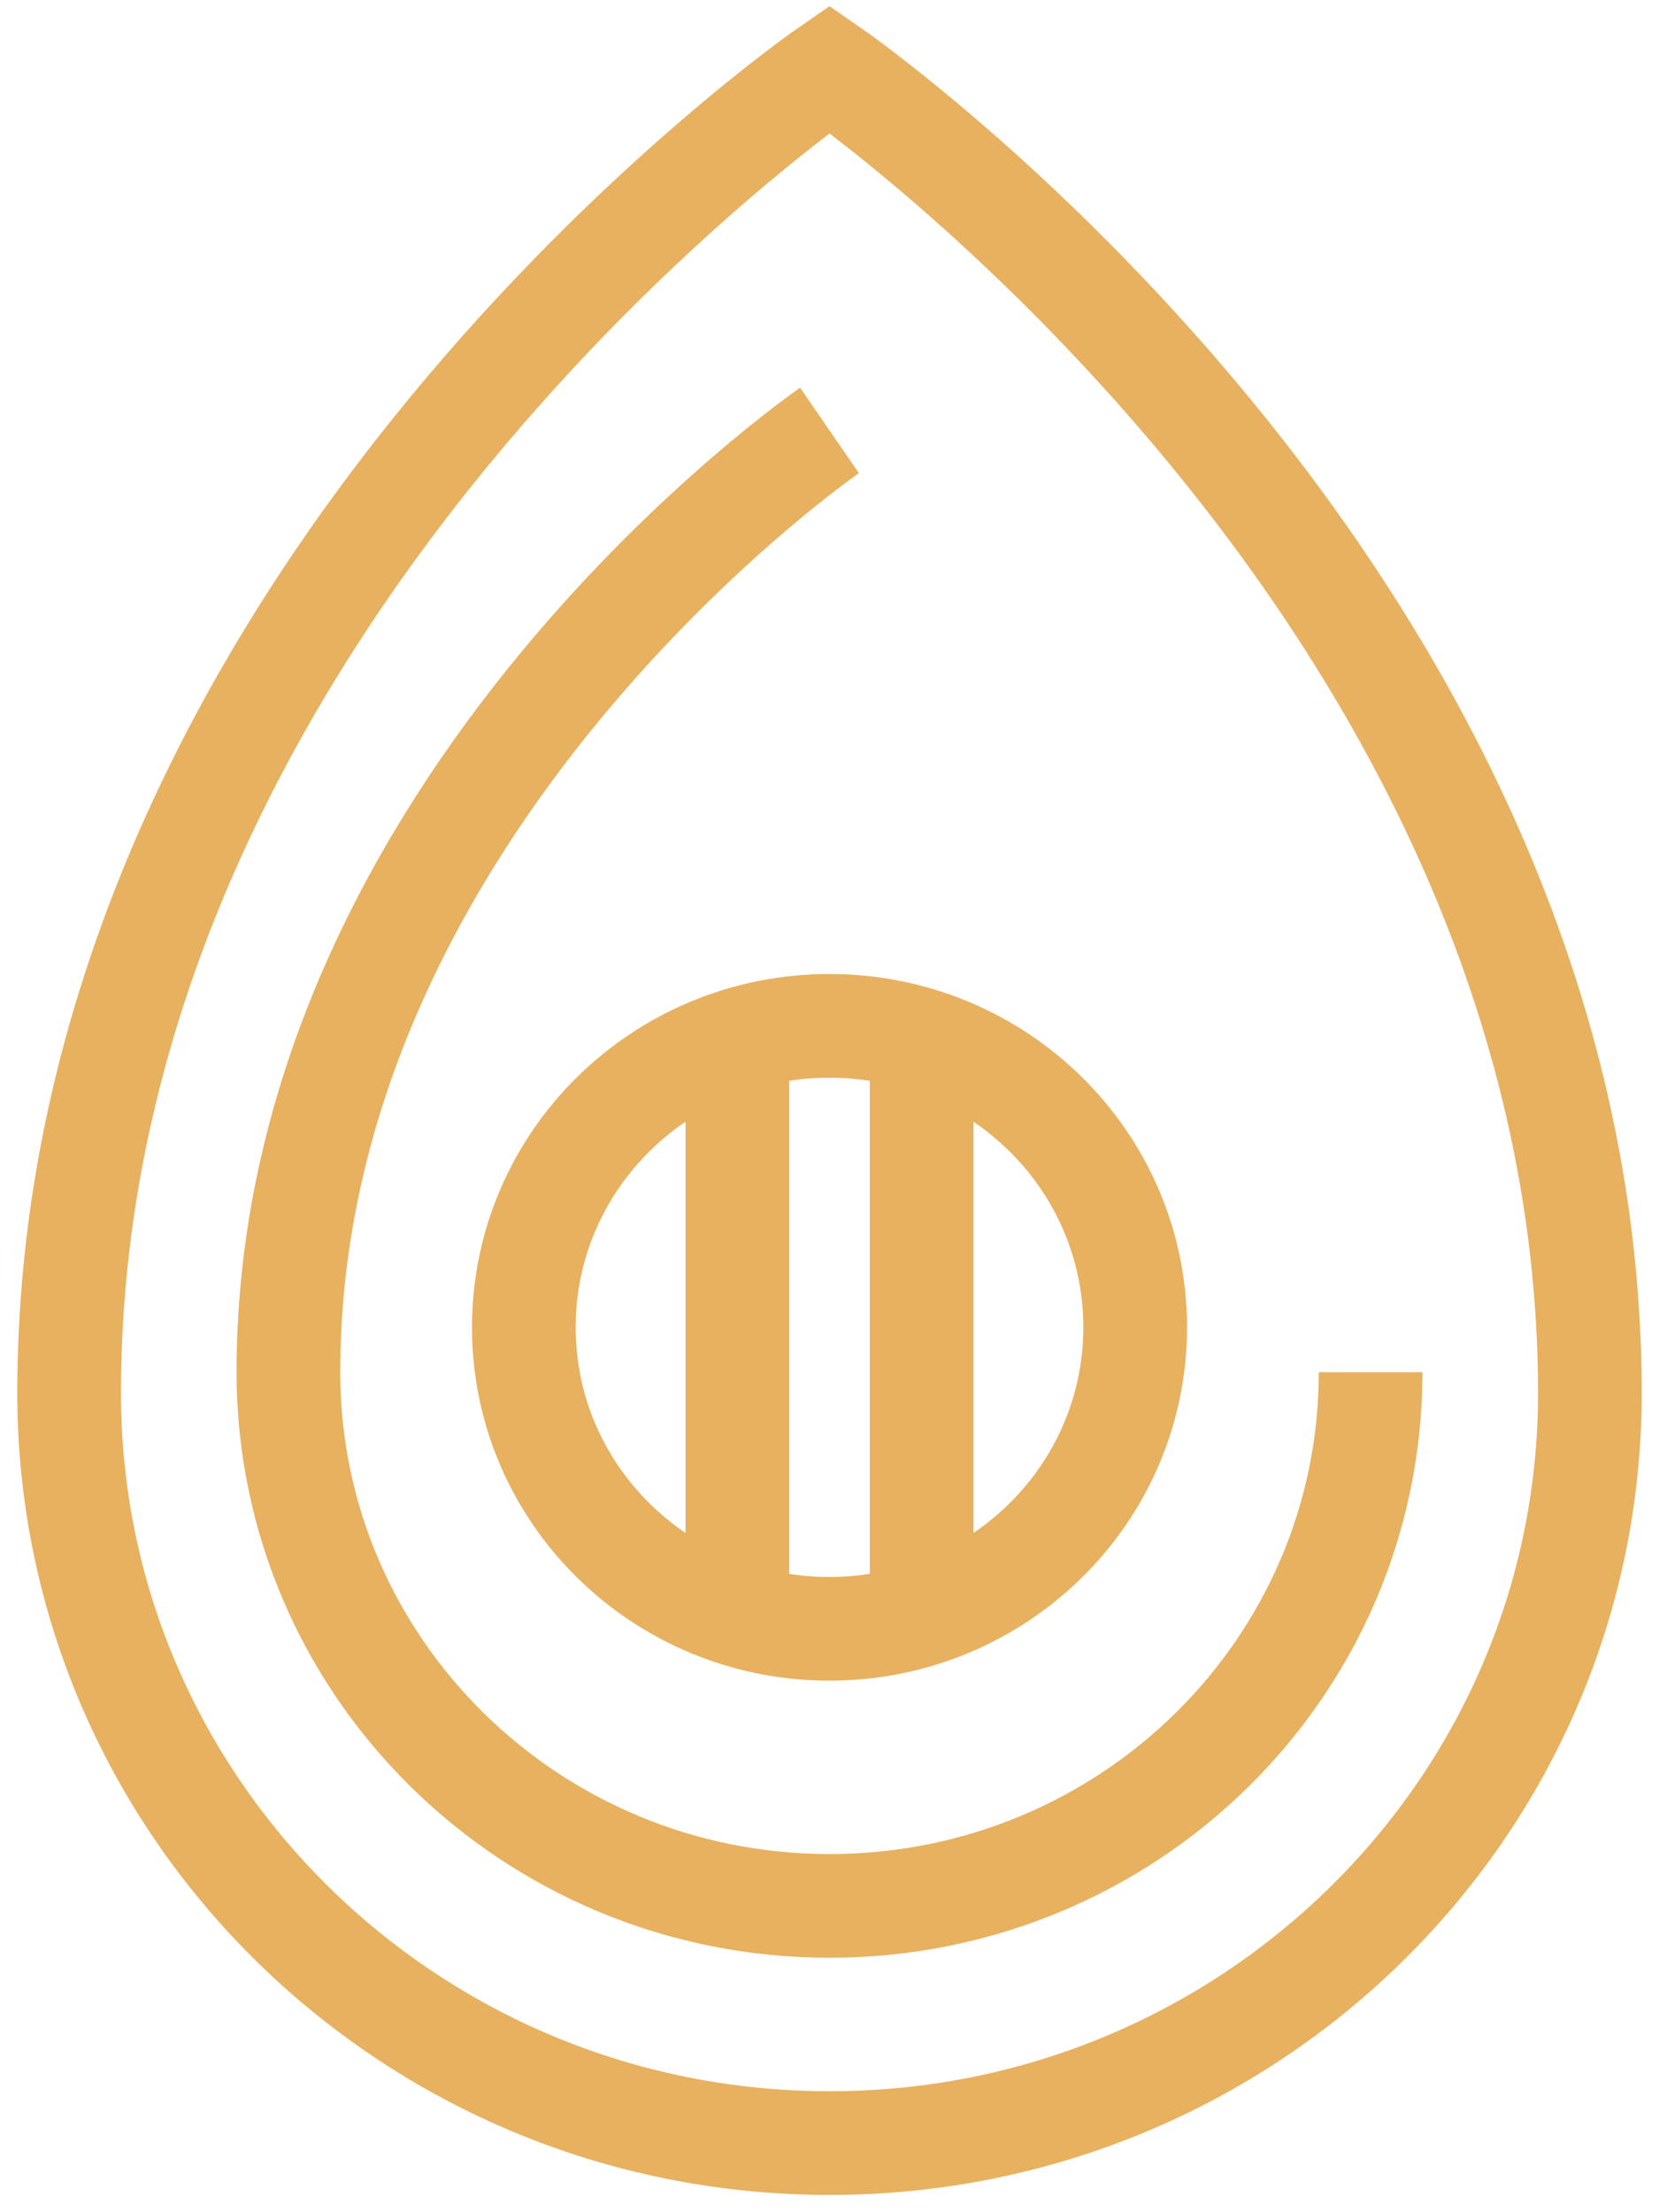 <svg width="24" height="32" fill="none" xmlns="http://www.w3.org/2000/svg"><path d="M12 6.226s-7.828 5.391-7.828 13.623c0 4.26 3.501 7.72 7.828 7.72s7.828-3.453 7.828-7.72m-9.161-4.808v8.319m2.666-8.319v8.319M12 31c6.074 0 11-4.858 11-10.848C23 8.582 12 1 12 1S1 8.583 1 20.152C1 26.142 5.926 31 12 31zm4.422-11.8c0 2.409-1.98 4.361-4.422 4.361-2.442 0-4.422-1.952-4.422-4.36 0-2.41 1.98-4.362 4.422-4.362 2.442 0 4.422 1.953 4.422 4.361z" stroke="#E7B160" stroke-width="1.5" stroke-miterlimit="10"/></svg>